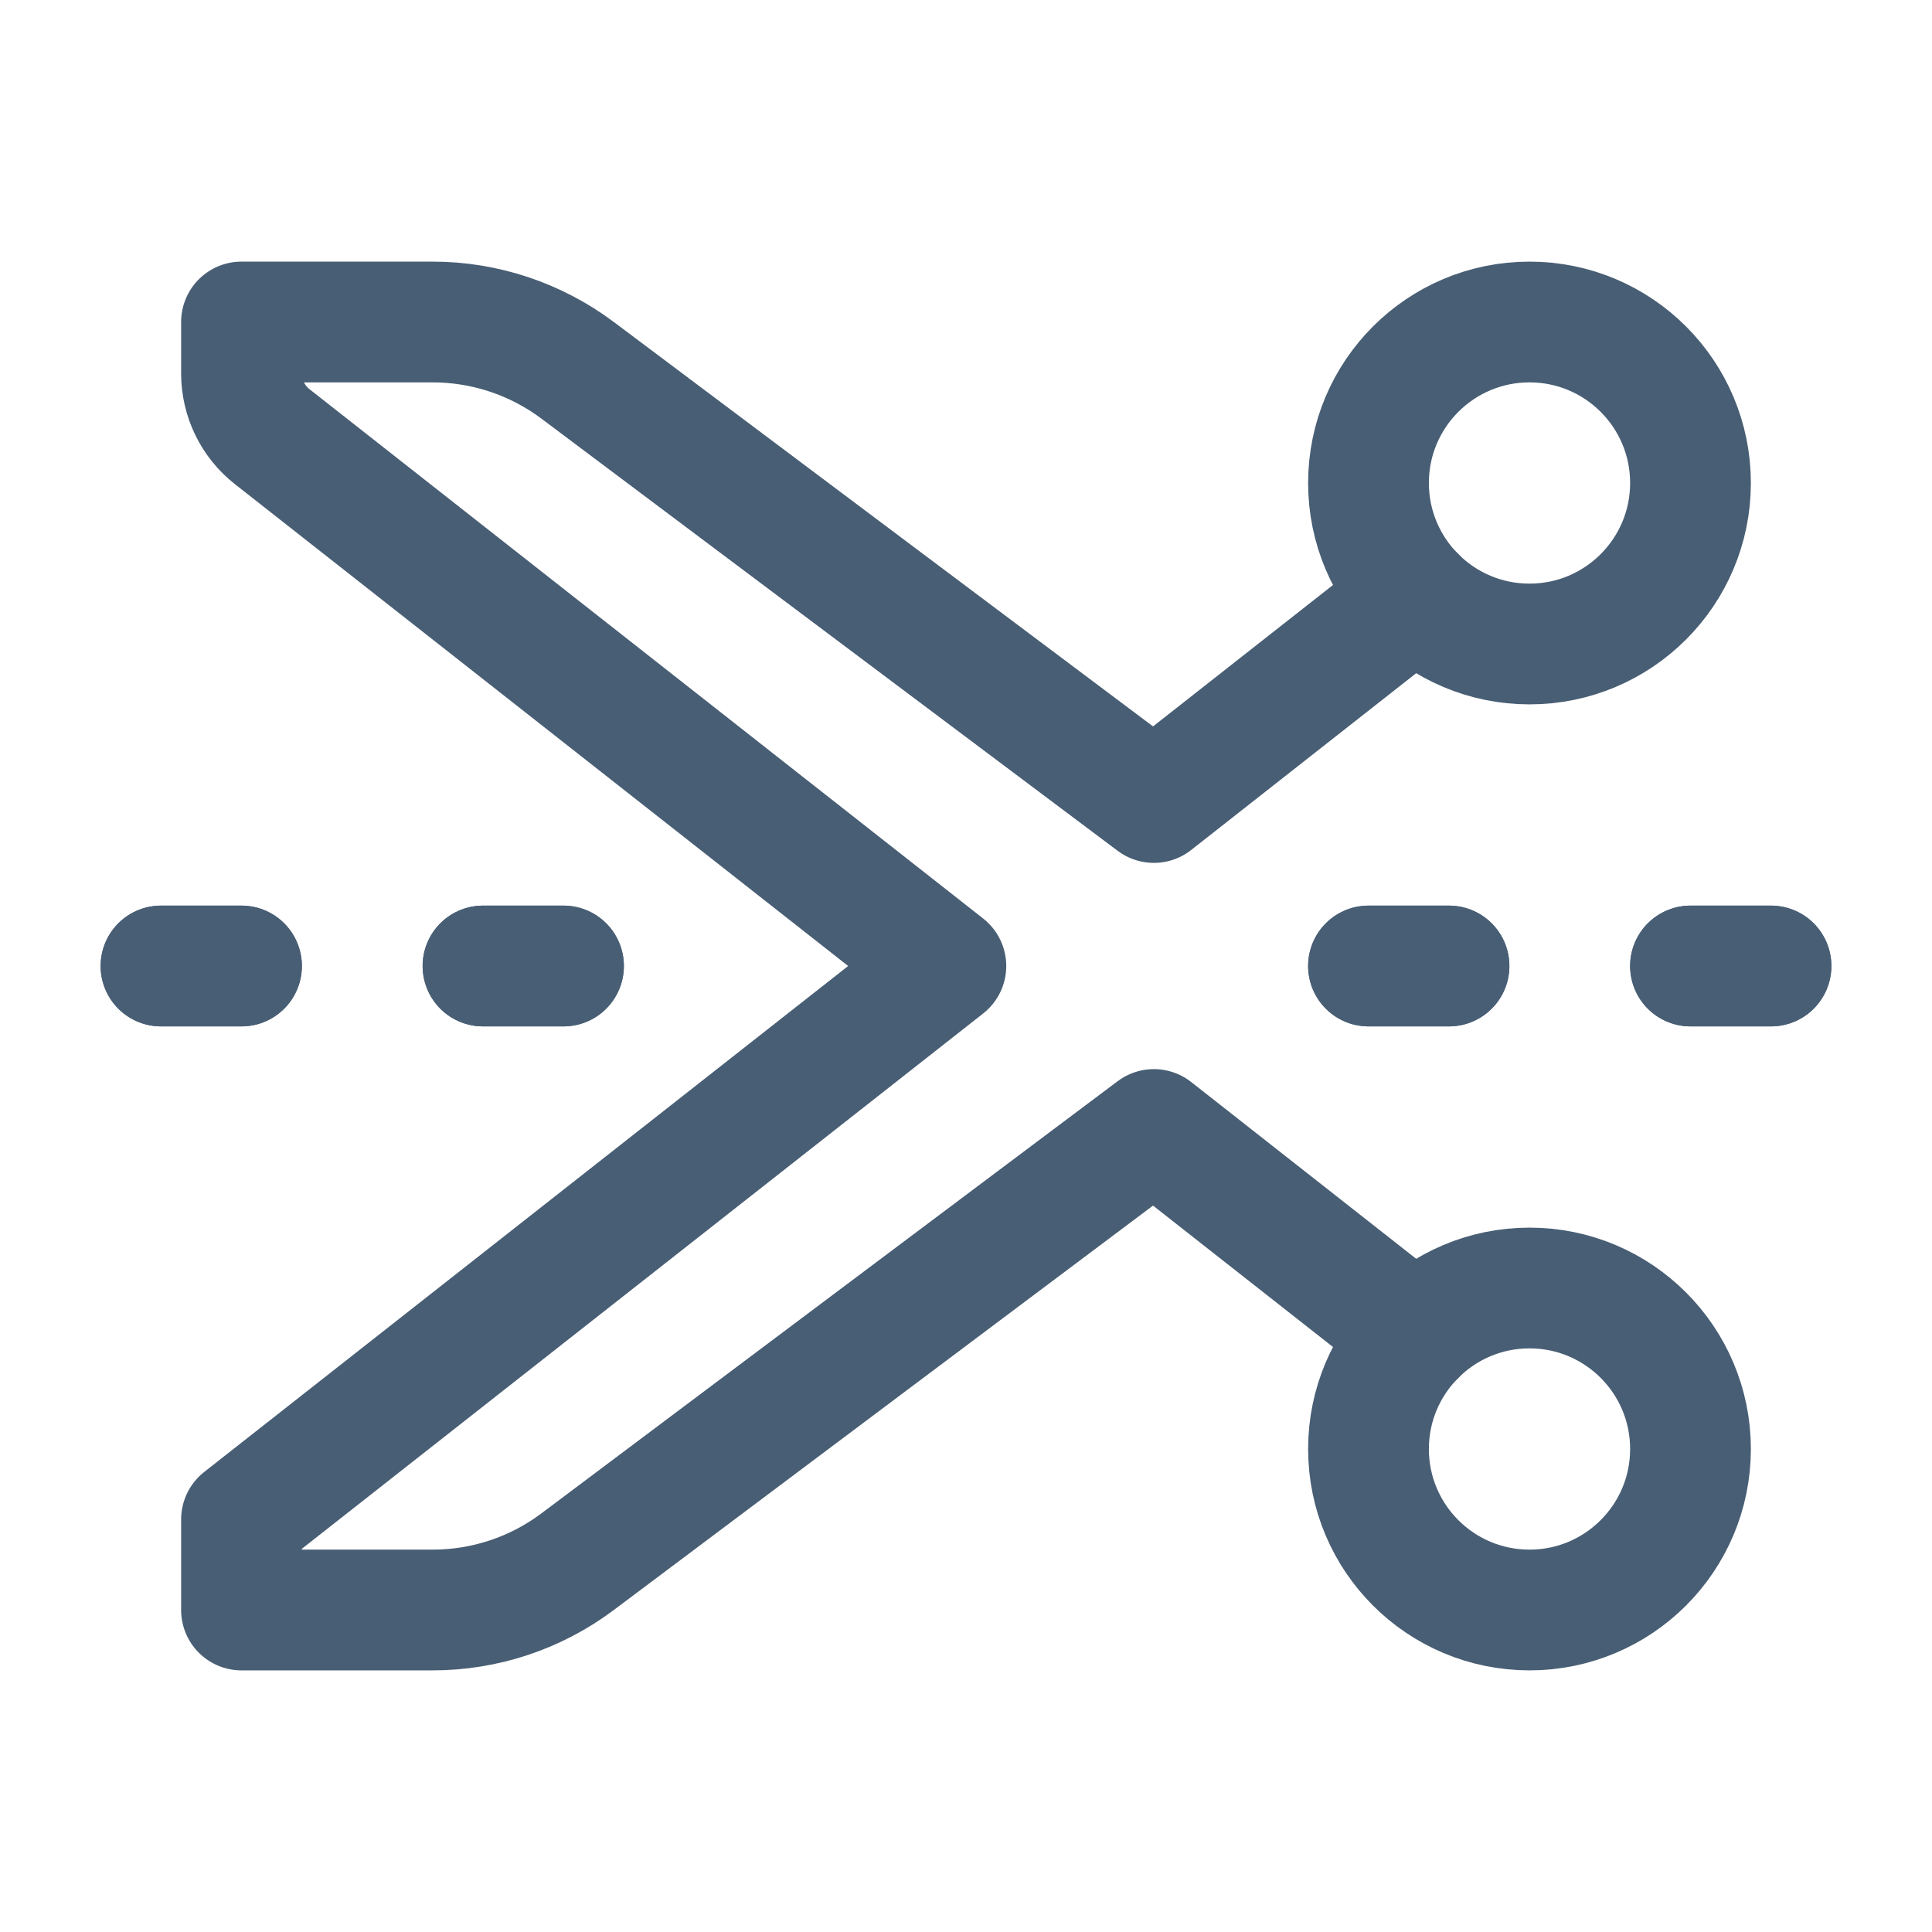 <svg width="24" height="24" viewBox="0 0 24 24" fill="none" xmlns="http://www.w3.org/2000/svg">
<path d="M17.586 7.414L14.334 9.969L7.175 4.6C6.656 4.211 6.024 4 5.375 4H3V4.639C3 4.946 3.141 5.236 3.382 5.425L11.75 12L3 18.875V20H5.375C6.024 20 6.656 19.79 7.175 19.4L14.334 14.031L17.586 16.586" stroke="#485E74" stroke-width="1.5" stroke-linecap="round" stroke-linejoin="round"/>
<circle cx="19" cy="18" r="2" stroke="#485E74" stroke-width="1.5" stroke-linecap="round" stroke-linejoin="round"/>
<circle cx="19" cy="6" r="2" stroke="#485E74" stroke-width="1.5" stroke-linecap="round" stroke-linejoin="round"/>
<path d="M17 12H18" stroke="#485E74" stroke-width="1.5" stroke-linecap="round" stroke-linejoin="round"/>
<path d="M21 12H22" stroke="#485E74" stroke-width="1.5" stroke-linecap="round" stroke-linejoin="round"/>
<path d="M7 12H6" stroke="#485E74" stroke-width="1.5" stroke-linecap="round" stroke-linejoin="round"/>
<path d="M3 12H2" stroke="#485E74" stroke-width="1.5" stroke-linecap="round" stroke-linejoin="round"/>
<path d="M17 12H18" stroke="#485E74" stroke-width="1.5" stroke-linecap="round" stroke-linejoin="round"/>
<path d="M21 12H22" stroke="#485E74" stroke-width="1.5" stroke-linecap="round" stroke-linejoin="round"/>
<path d="M7 12H6" stroke="#485E74" stroke-width="1.5" stroke-linecap="round" stroke-linejoin="round"/>
<path d="M3 12H2" stroke="#485E74" stroke-width="1.5" stroke-linecap="round" stroke-linejoin="round"/>
</svg>
